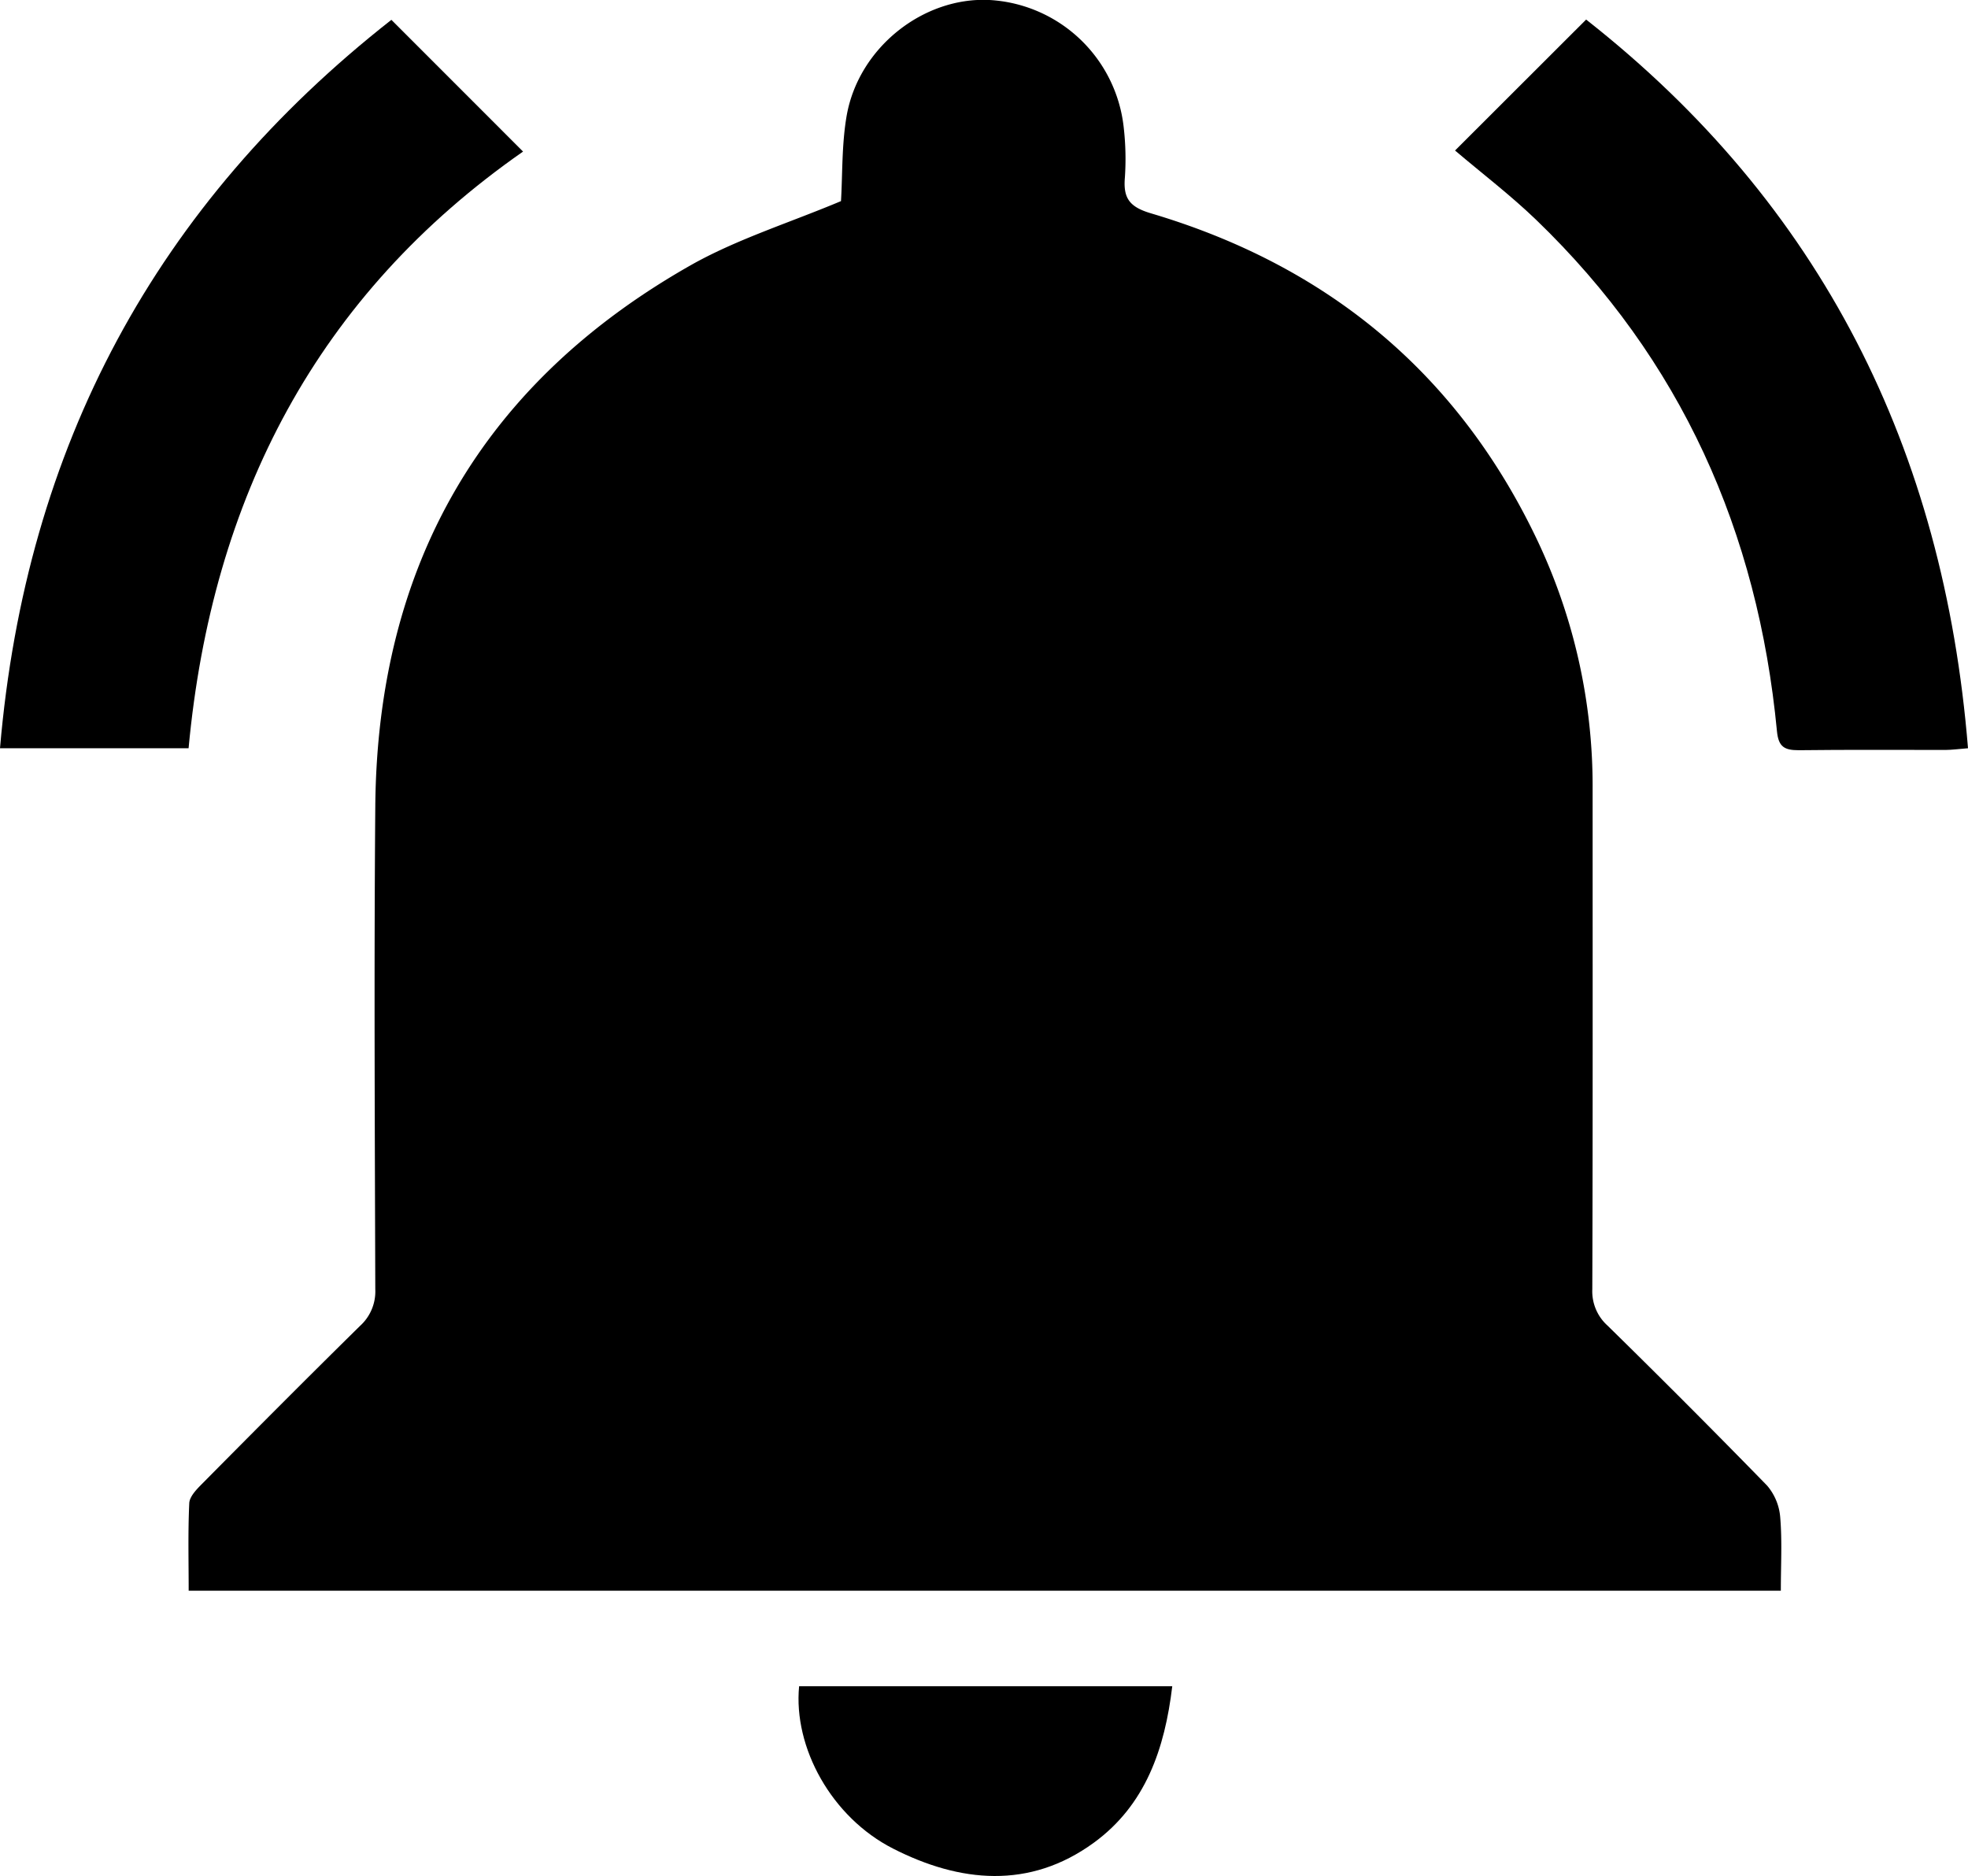 <svg id="Laag_1" data-name="Laag 1" xmlns="http://www.w3.org/2000/svg" viewBox="0 0 430.58 410.43"><title>notifaction</title><path d="M184,44c.35-5.79.14-12.41,1.26-18.79C187.93,10.35,202.06-.73,216.51,0a31.31,31.31,0,0,1,29.35,27.89,60.5,60.5,0,0,1,.25,11c-.38,4.52,1.06,6.4,5.7,7.78,38.49,11.41,67.05,34.87,84.43,71.3a125.53,125.53,0,0,1,12.21,54.68c0,36.48.05,73-.07,109.43a10.09,10.09,0,0,0,3.33,7.93q17.66,17.31,34.91,35a12.13,12.13,0,0,1,2.88,7c.43,5.2.13,10.46.13,16H41.28c0-6.44-.17-12.81.13-19.15.07-1.44,1.58-3,2.75-4.18,11.49-11.6,23-23.18,34.62-34.61a10.16,10.16,0,0,0,3.33-8c-.1-35.19-.29-70.39,0-105.59.43-52.93,23.48-92.94,69.77-118.88C161.79,52.15,172.88,48.67,184,44Z"/><path d="M318.35,32.93c9.5-9.49,18.88-18.85,28.68-28.65,51.48,40.43,78.25,94,83.55,159.42-2.11.17-3.5.36-4.89.37-10.72,0-21.44-.07-32.15.06-3.12,0-4.43-.72-4.76-4.17-4.17-43.58-20.94-81.31-52.7-111.88C330.46,42.67,324.21,37.91,318.35,32.93Z"/><path d="M0,163.7C5.66,97.6,34.22,44.68,85.63,4.34l28.81,28.82c-45,31.37-68.08,75.77-73.18,130.54Z"/><path d="M174.84,368.91h81.64c-1.63,13.66-5.83,26-17.19,34.26-14.06,10.23-29.29,8.71-43.92,1.25C181.93,397.57,173.54,382.31,174.84,368.91Z"/></svg>